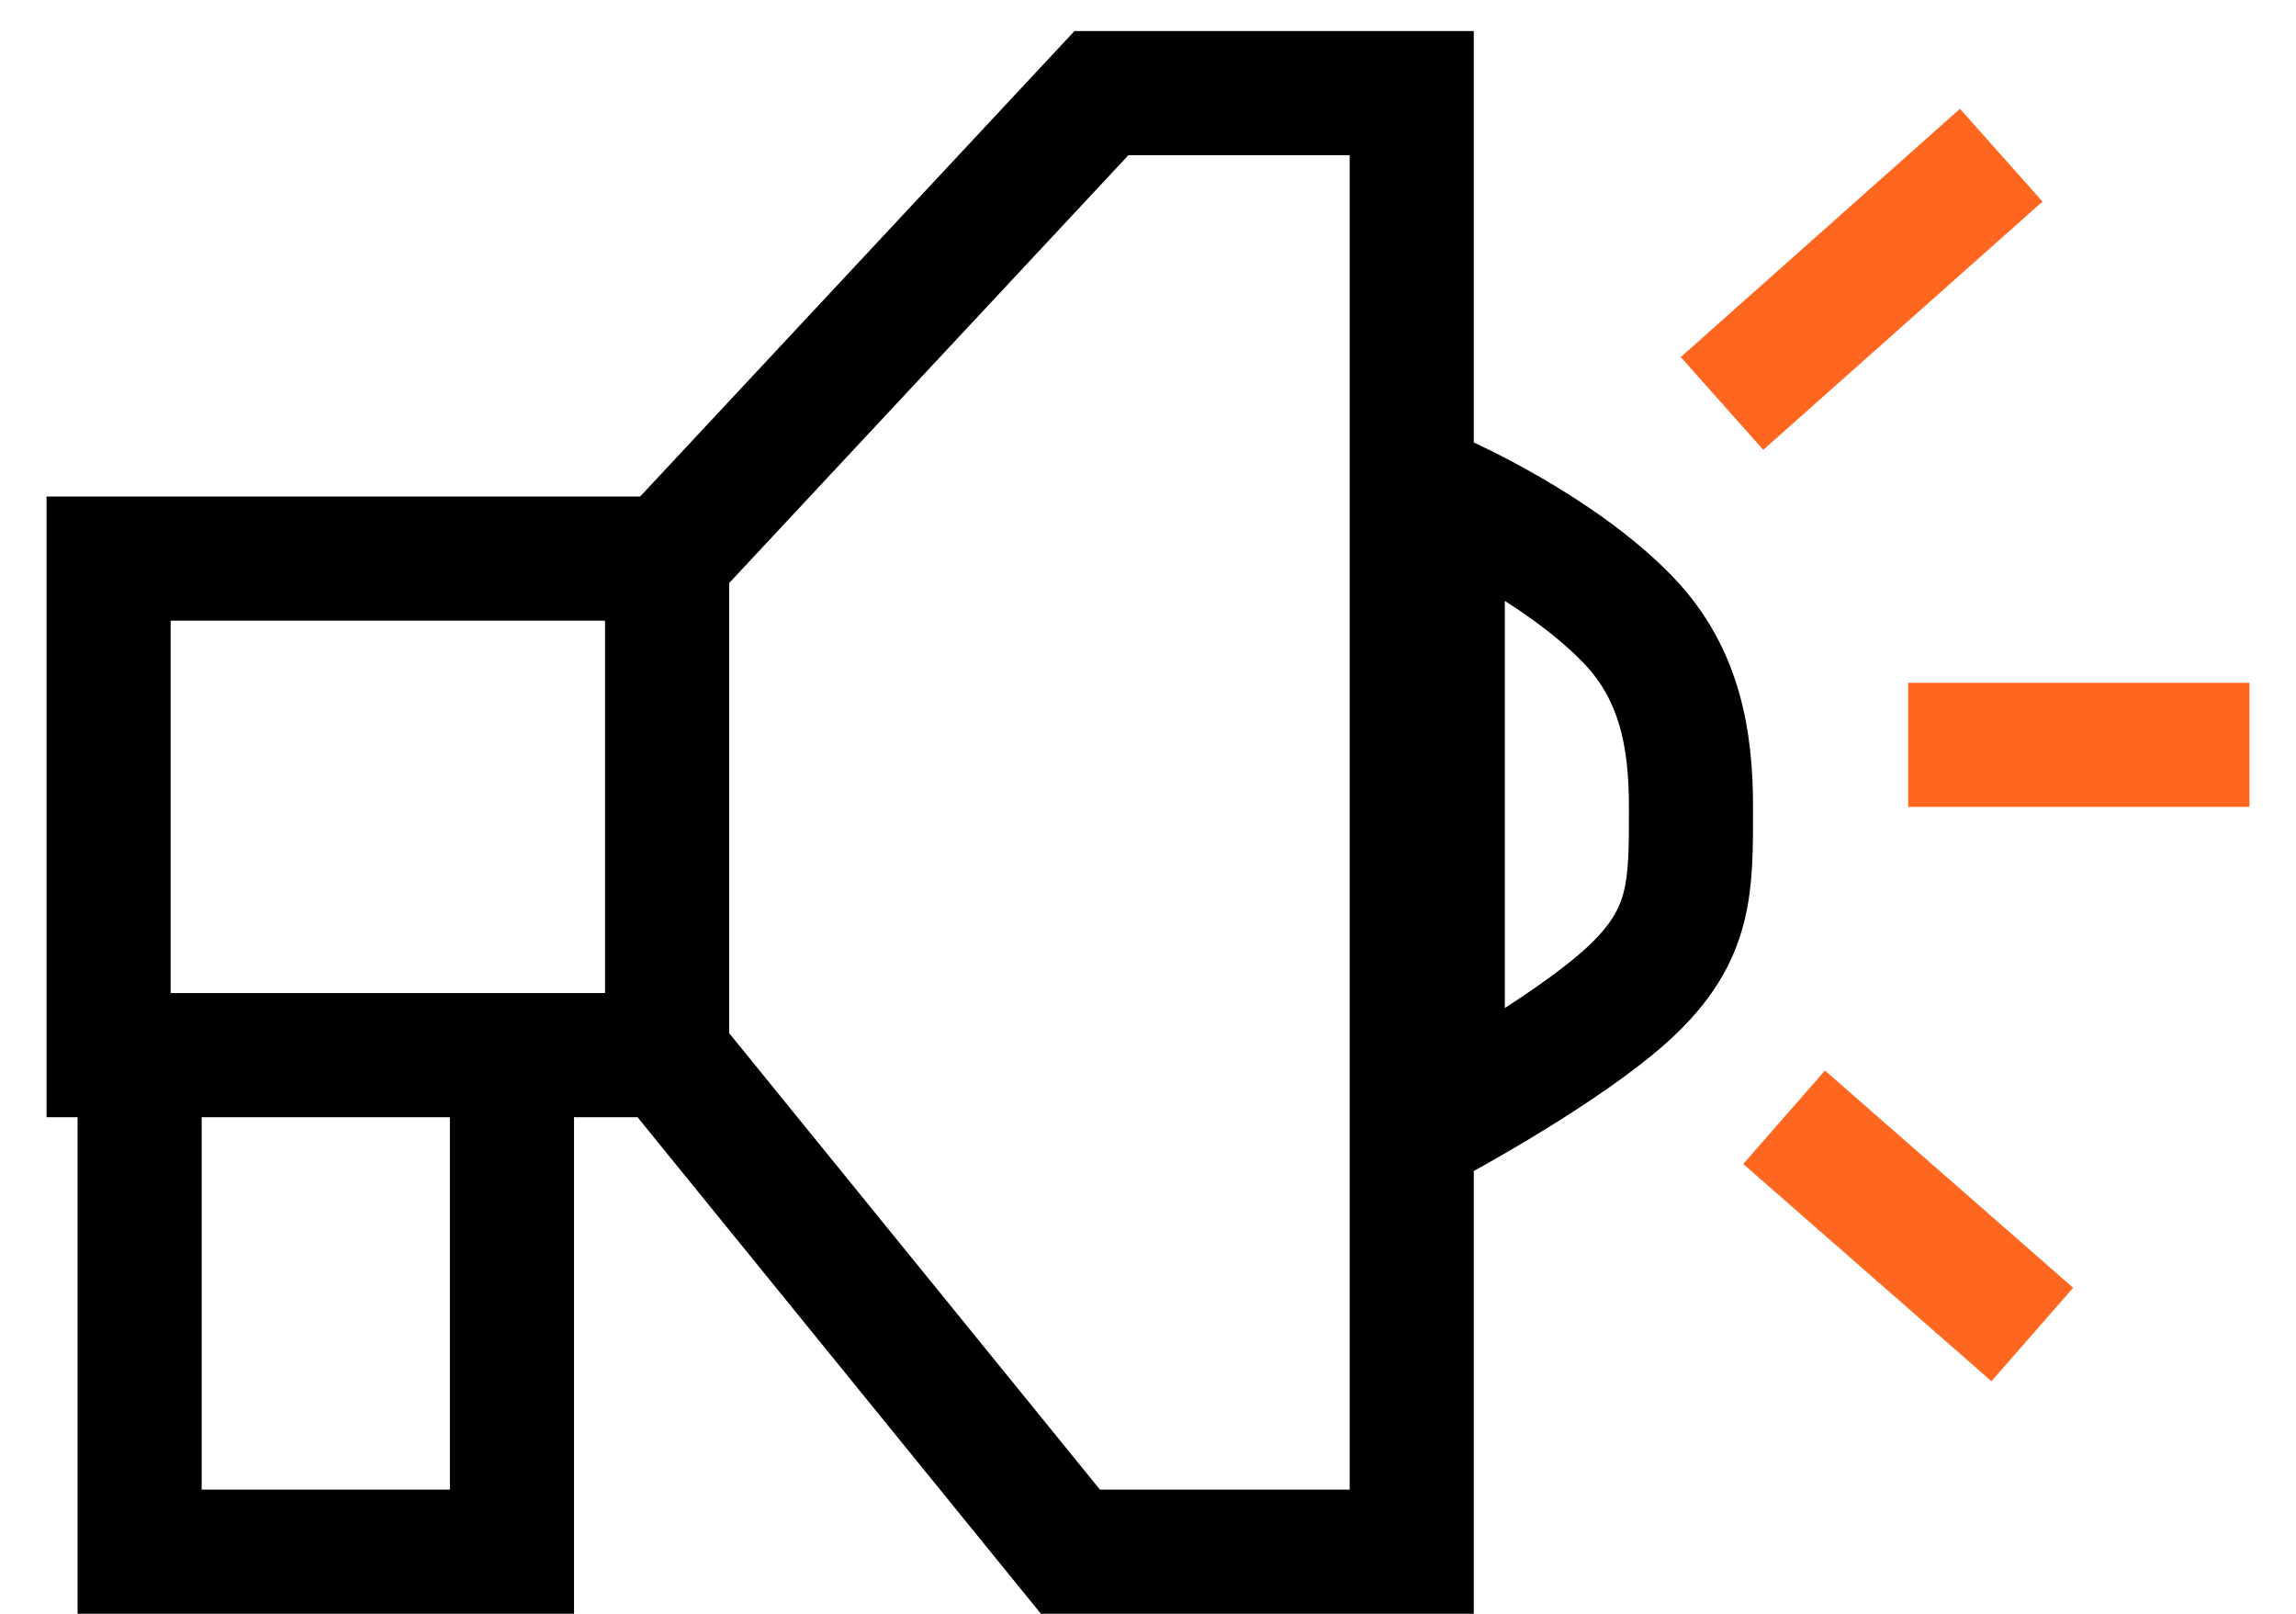 <svg width="37" height="26" viewBox="0 0 37 26" fill="none" xmlns="http://www.w3.org/2000/svg">
    <path d="m10.75 9 7-7.5h5V25h-5.5l-6.5-8m0-8v8m0-8h-9v8h.5m8.5 0h-2.5m0 0v8h-6v-8m6 0h-6m21-9v10s2.023-1.097 3-2c1.022-.944 1-1.722 1-3 0-1.064-.168-2.129-1-3-1.123-1.176-3-2-3-2z" stroke="#000" stroke-width="2"/>
    <path fill-rule="evenodd" clip-rule="evenodd" d="m32.915 3.248-4.5 4-1.33-1.495 4.5-4 1.33 1.495zM36.25 13h-5.5v-2h5.5v2zm-8.158 5.753 4 3.5 1.317-1.505-4-3.5-1.317 1.505z" fill="#FF6620"/>
</svg>
